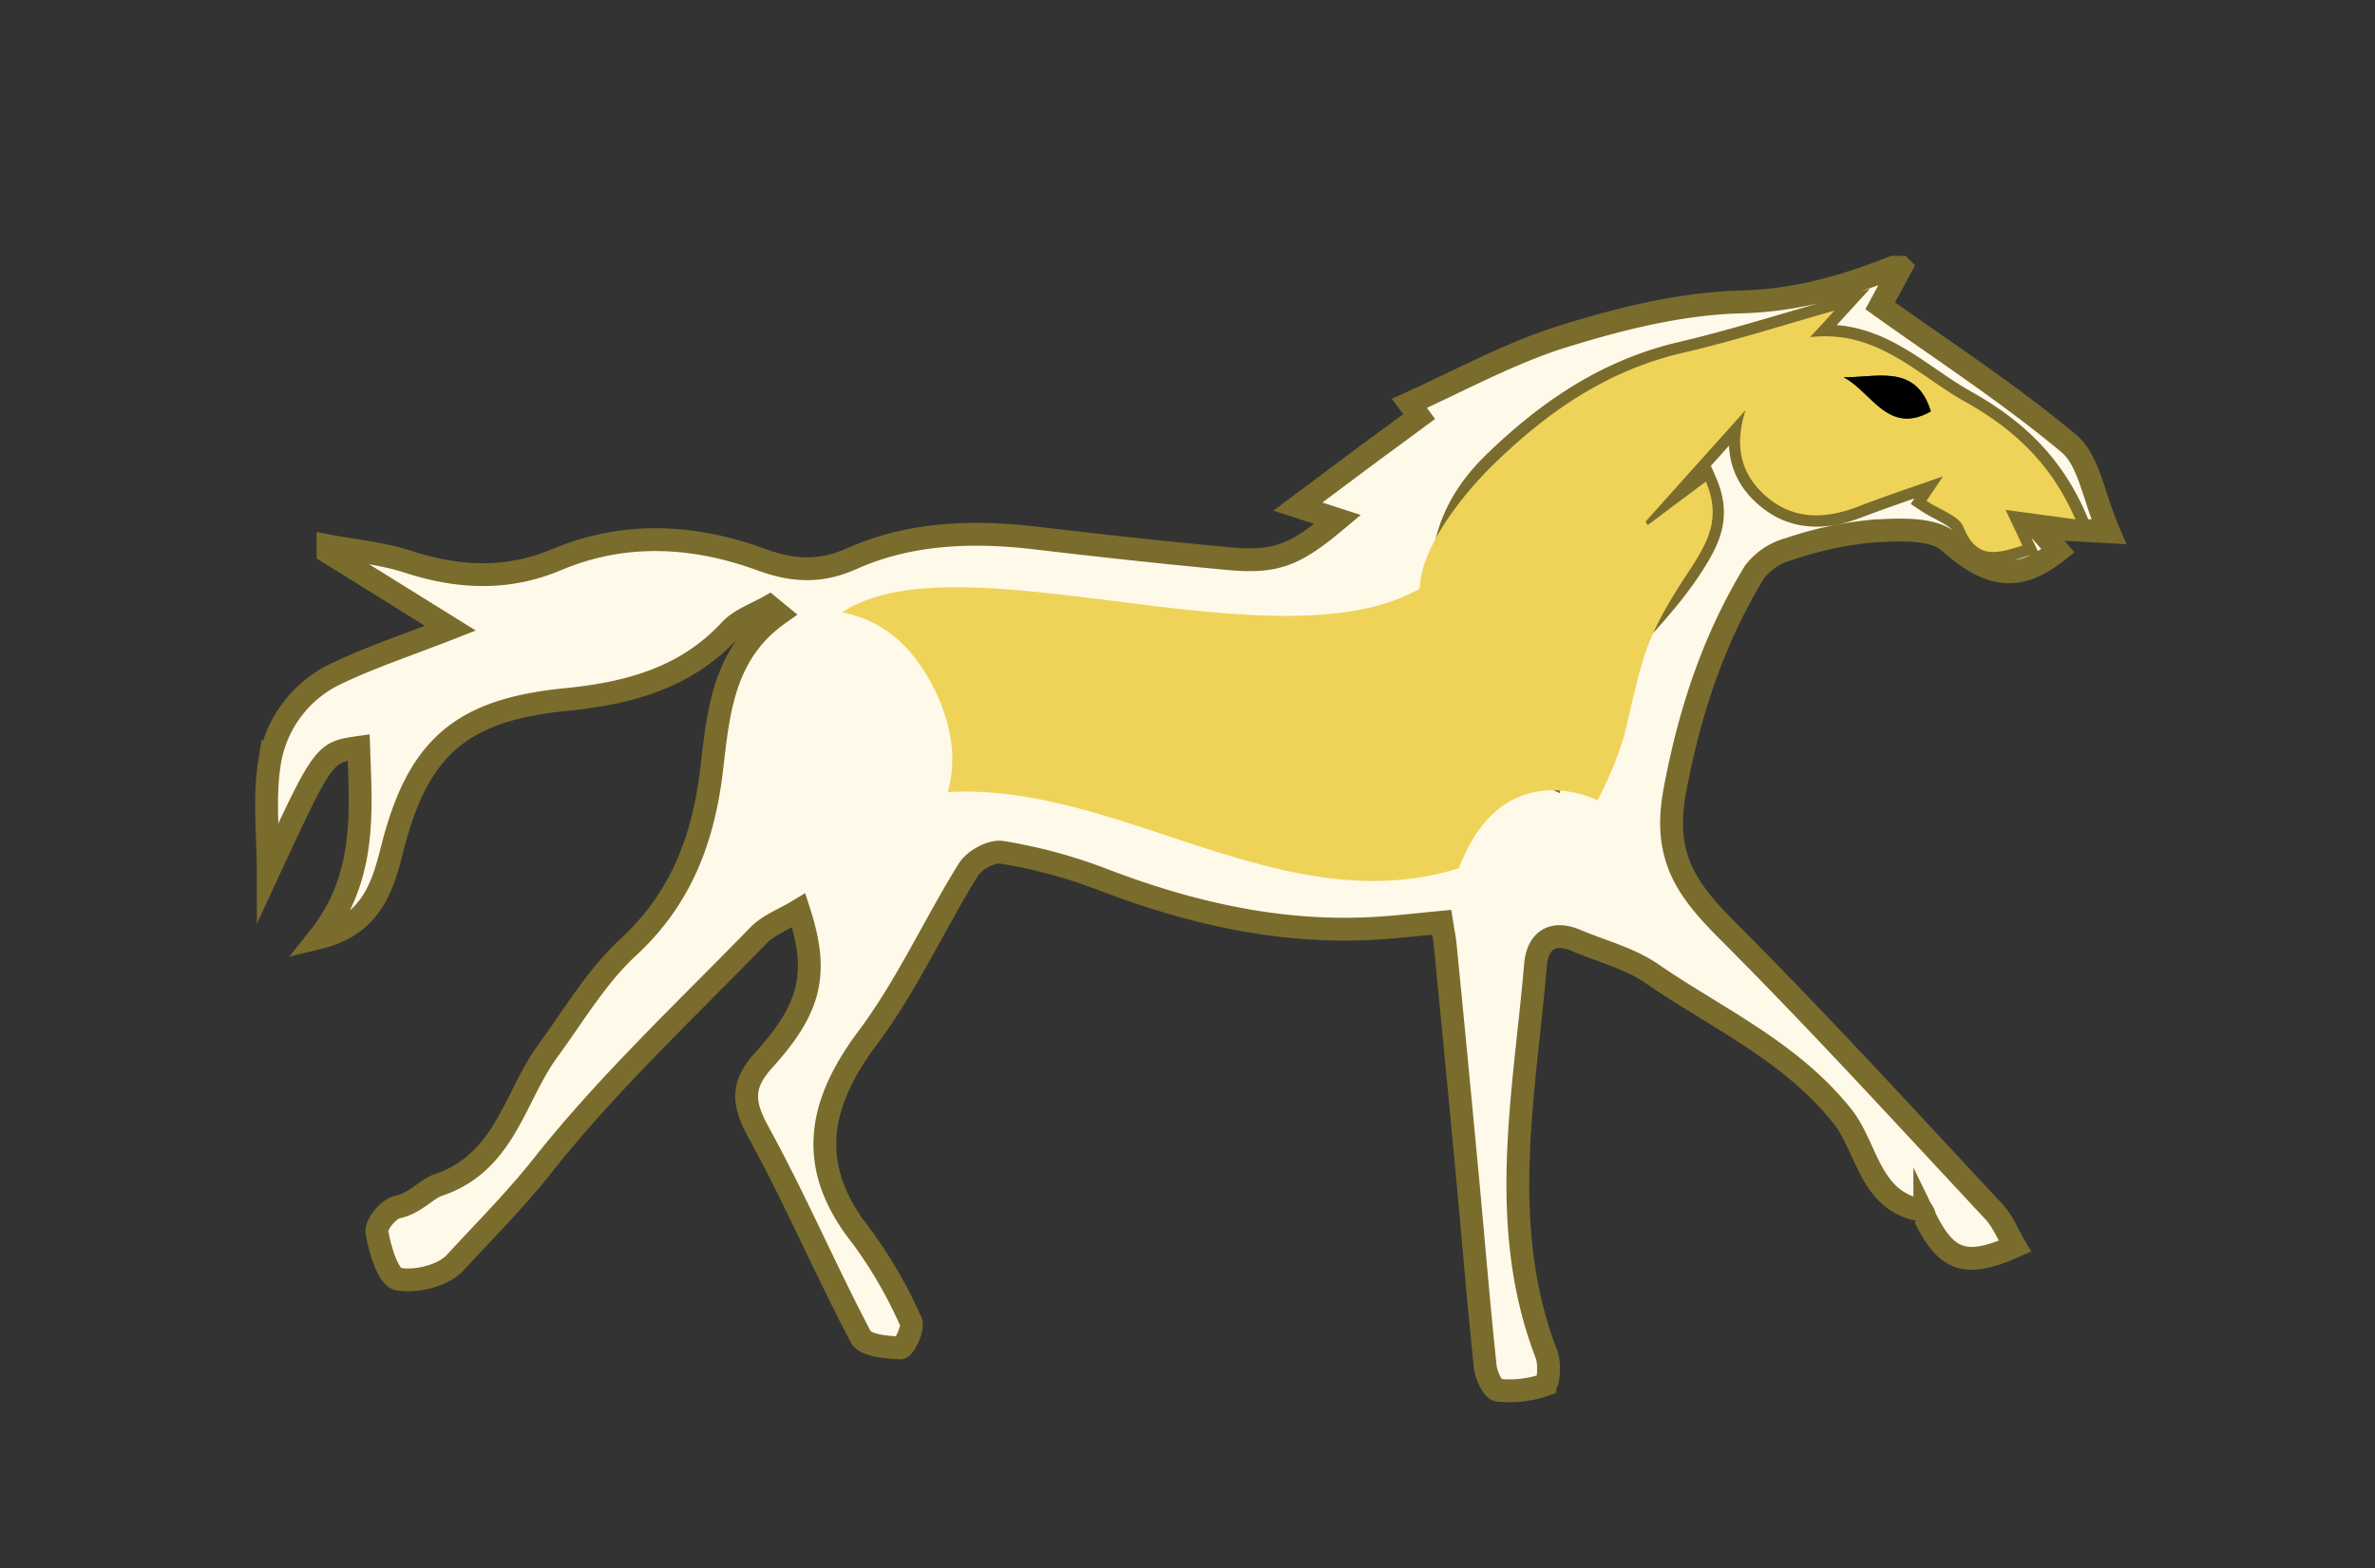 <svg id="Layer_1" data-name="Layer 1" xmlns="http://www.w3.org/2000/svg" viewBox="0 0 312 206.06"><rect x="0" y="0" width="312" height="206.06" fill="#333333" stroke="none"/><defs><style>.cls-1{fill:#fff9ea;stroke:#7a6c2d;stroke-miterlimit:10;stroke-width:3px;}.cls-2{fill:#efd358;}</style></defs><title>horses_racing_</title><path class="cls-1" d="M249.73,35.13L247,40.18c8.39,6,17,11.58,24.79,18.11,2.64,2.21,3.21,6.88,5.23,11.59l-9.29-.51,2.63,3c-5.39,4.3-9.19,3.35-14.34-1.17-2.14-1.88-6.64-1.6-10-1.41a47.62,47.62,0,0,0-11,2.36,8.45,8.45,0,0,0-4.57,3.07C225.06,84.11,221.94,93.58,220,104c-1.58,8.59,1.6,12.91,6.82,18.17,12,12,23.46,24.56,35.07,37,1.19,1.27,1.87,3,2.81,4.59-6.45,2.88-9,2-11.84-3.83a2.18,2.18,0,0,0-.39-0.88c-6.91-1.16-7.13-8.24-10.46-12.4-6.84-8.56-16.49-12.84-25.06-18.74-2.92-2-6.6-2.93-9.93-4.34-3.13-1.32-5,.11-5.29,3.1-1.46,17.14-5.09,34.36,1.43,51.31,0.46,1.2.3,3.83-.21,4a14.19,14.19,0,0,1-6.17.7c-0.68-.07-1.55-2-1.67-3.13-0.85-8-1.51-16.1-2.26-24.16q-1.46-15.63-3-31.26c-0.08-.81-0.25-1.6-0.46-2.94-2.72.26-5.29,0.56-7.87,0.74-12.9.91-25.11-1.89-37.07-6.51A66.74,66.74,0,0,0,131.63,112c-1.34-.23-3.62,1-4.4,2.26-4.54,7.3-8.12,15.27-13.24,22.11-6.69,8.93-8,17.1-.74,26.2a59.07,59.07,0,0,1,6.42,11.13c0.38,0.79-.91,3.44-1.38,3.42-1.8-.06-4.61-0.3-5.21-1.44-4.65-8.82-8.56-18-13.37-26.77-2.11-3.82-2.43-6.24.63-9.61,6.3-6.94,7.23-11.56,4.59-19.67-1.89,1.15-4,1.92-5.36,3.36-9.61,9.89-19.74,19.38-28.26,30.14-3.6,4.55-7.65,8.59-11.51,12.79-1.57,1.71-5.16,2.6-7.5,2.15-1.33-.26-2.4-3.9-2.78-6.16-0.17-1,1.54-3.07,2.68-3.29,2.28-.46,3.91-2.41,5.32-2.88,8.84-2.94,10-11.56,14.46-17.67,3.4-4.64,6.4-9.77,10.56-13.61,7-6.45,9.89-14.37,10.95-23.38,0.89-7.58,1.54-15.26,8.8-20.4l-1.22-1c-1.75,1-3.86,1.72-5.18,3.15-5.86,6.33-13.43,8.29-21.56,9.1-13.75,1.36-19.44,6.26-22.81,19.64-1.28,5.1-2.82,10-9.62,11.65,6.25-7.85,5.52-16.42,5.22-25-4.59.66-4.59,0.66-11.88,16.38,0-4.77-.58-9.63.15-14.28a15.65,15.65,0,0,1,9-11.9c4.45-2.11,9.16-3.67,14.78-5.87l-16.08-10V71.72c3.54,0.68,7.18,1,10.58,2.12,6.6,2.13,13,2.43,19.48-.31,8.89-3.74,18-3.23,26.83,0,4.16,1.51,7.72,1.75,11.91-.12,7.62-3.4,15.8-3.67,24-2.73,8.43,1,16.87,1.92,25.32,2.71,6.39,0.6,8.83-.35,14.51-5.13l-5.22-1.69c2.91-2.17,5.53-4.14,8.16-6.1s5.08-3.74,7.77-5.73L185.15,53c6.65-3,13.21-6.62,20.22-8.8,7.53-2.34,15.46-4.32,23.27-4.52,7.23-.18,13.62-2,20.08-4.56h1ZM241,40.81c-6.72,1.89-13.32,4-20.05,5.58-9.75,2.27-17.49,7.5-24.61,14.38-8.05,7.79-8.13,16.47-4.55,26a43.22,43.22,0,0,0,2.65,5.86c4,7.18,1,5.62,9.19,9.36,0.15-1.56,1.62-.39,1.75-1.5,1.27-11.18,10.46-16.38,16.65-25.77,2.54-3.85,4-6.86,2-11.43L216.46,69l-0.27-.48,13.13-14.64c-1.39,4.52-.76,8.25,2.56,11.21,3.62,3.22,7.82,3.15,12.17,1.49,3.38-1.29,6.82-2.43,11.21-4l-2.17,3.23c1.83,1.23,4.27,2,4.85,3.43,1.73,4.4,4.49,3.5,7.76,2.45L263.47,67l9.22,1.21c-3.14-7.33-8.08-11.86-14.5-15.46s-11.55-9.49-20.35-8.48Z"/><path class="cls-2" d="M241,40.81l-3.21,3.49c8.81-1,14,4.92,20.35,8.48s11.35,8.13,14.5,15.46L263.47,67l2.22,4.7c-3.27,1-6,1.94-7.76-2.45-0.58-1.47-3-2.2-4.85-3.43l2.17-3.23c-4.38,1.55-7.82,2.68-11.21,4-4.35,1.67-8.55,1.74-12.17-1.49-3.33-3-4-6.69-2.56-11.21L216.18,68.54,216.46,69l7.64-5.72c1.92,4.57.51,7.59-2,11.43-6.19,9.39-6.13,11.08-8.74,22a48.58,48.58,0,0,1-3.49,8.45c-3.66-1.68-13.33-3.94-18.22,8.93-23.15,7.23-44.61-11.33-67.15-10,1-3.5,1-8.25-2-14-2.41-4.61-6-8.5-11.87-9.62,15.36-10.25,57.13,7.63,75.88-3.12,0.11-5.17,5.24-12.05,10-16.62,7.12-6.88,14.86-12.12,24.61-14.38C227.72,44.83,234.32,42.7,241,40.81Zm1.17,8.76c3.67,1.92,5.84,7.68,11.45,4.49C251.72,47.73,246.51,49.65,242.21,49.57Z"/><path d="M242.21,49.57c4.31,0.08,9.51-1.84,11.45,4.49C248.05,57.24,245.87,51.48,242.21,49.57Z"/></svg>